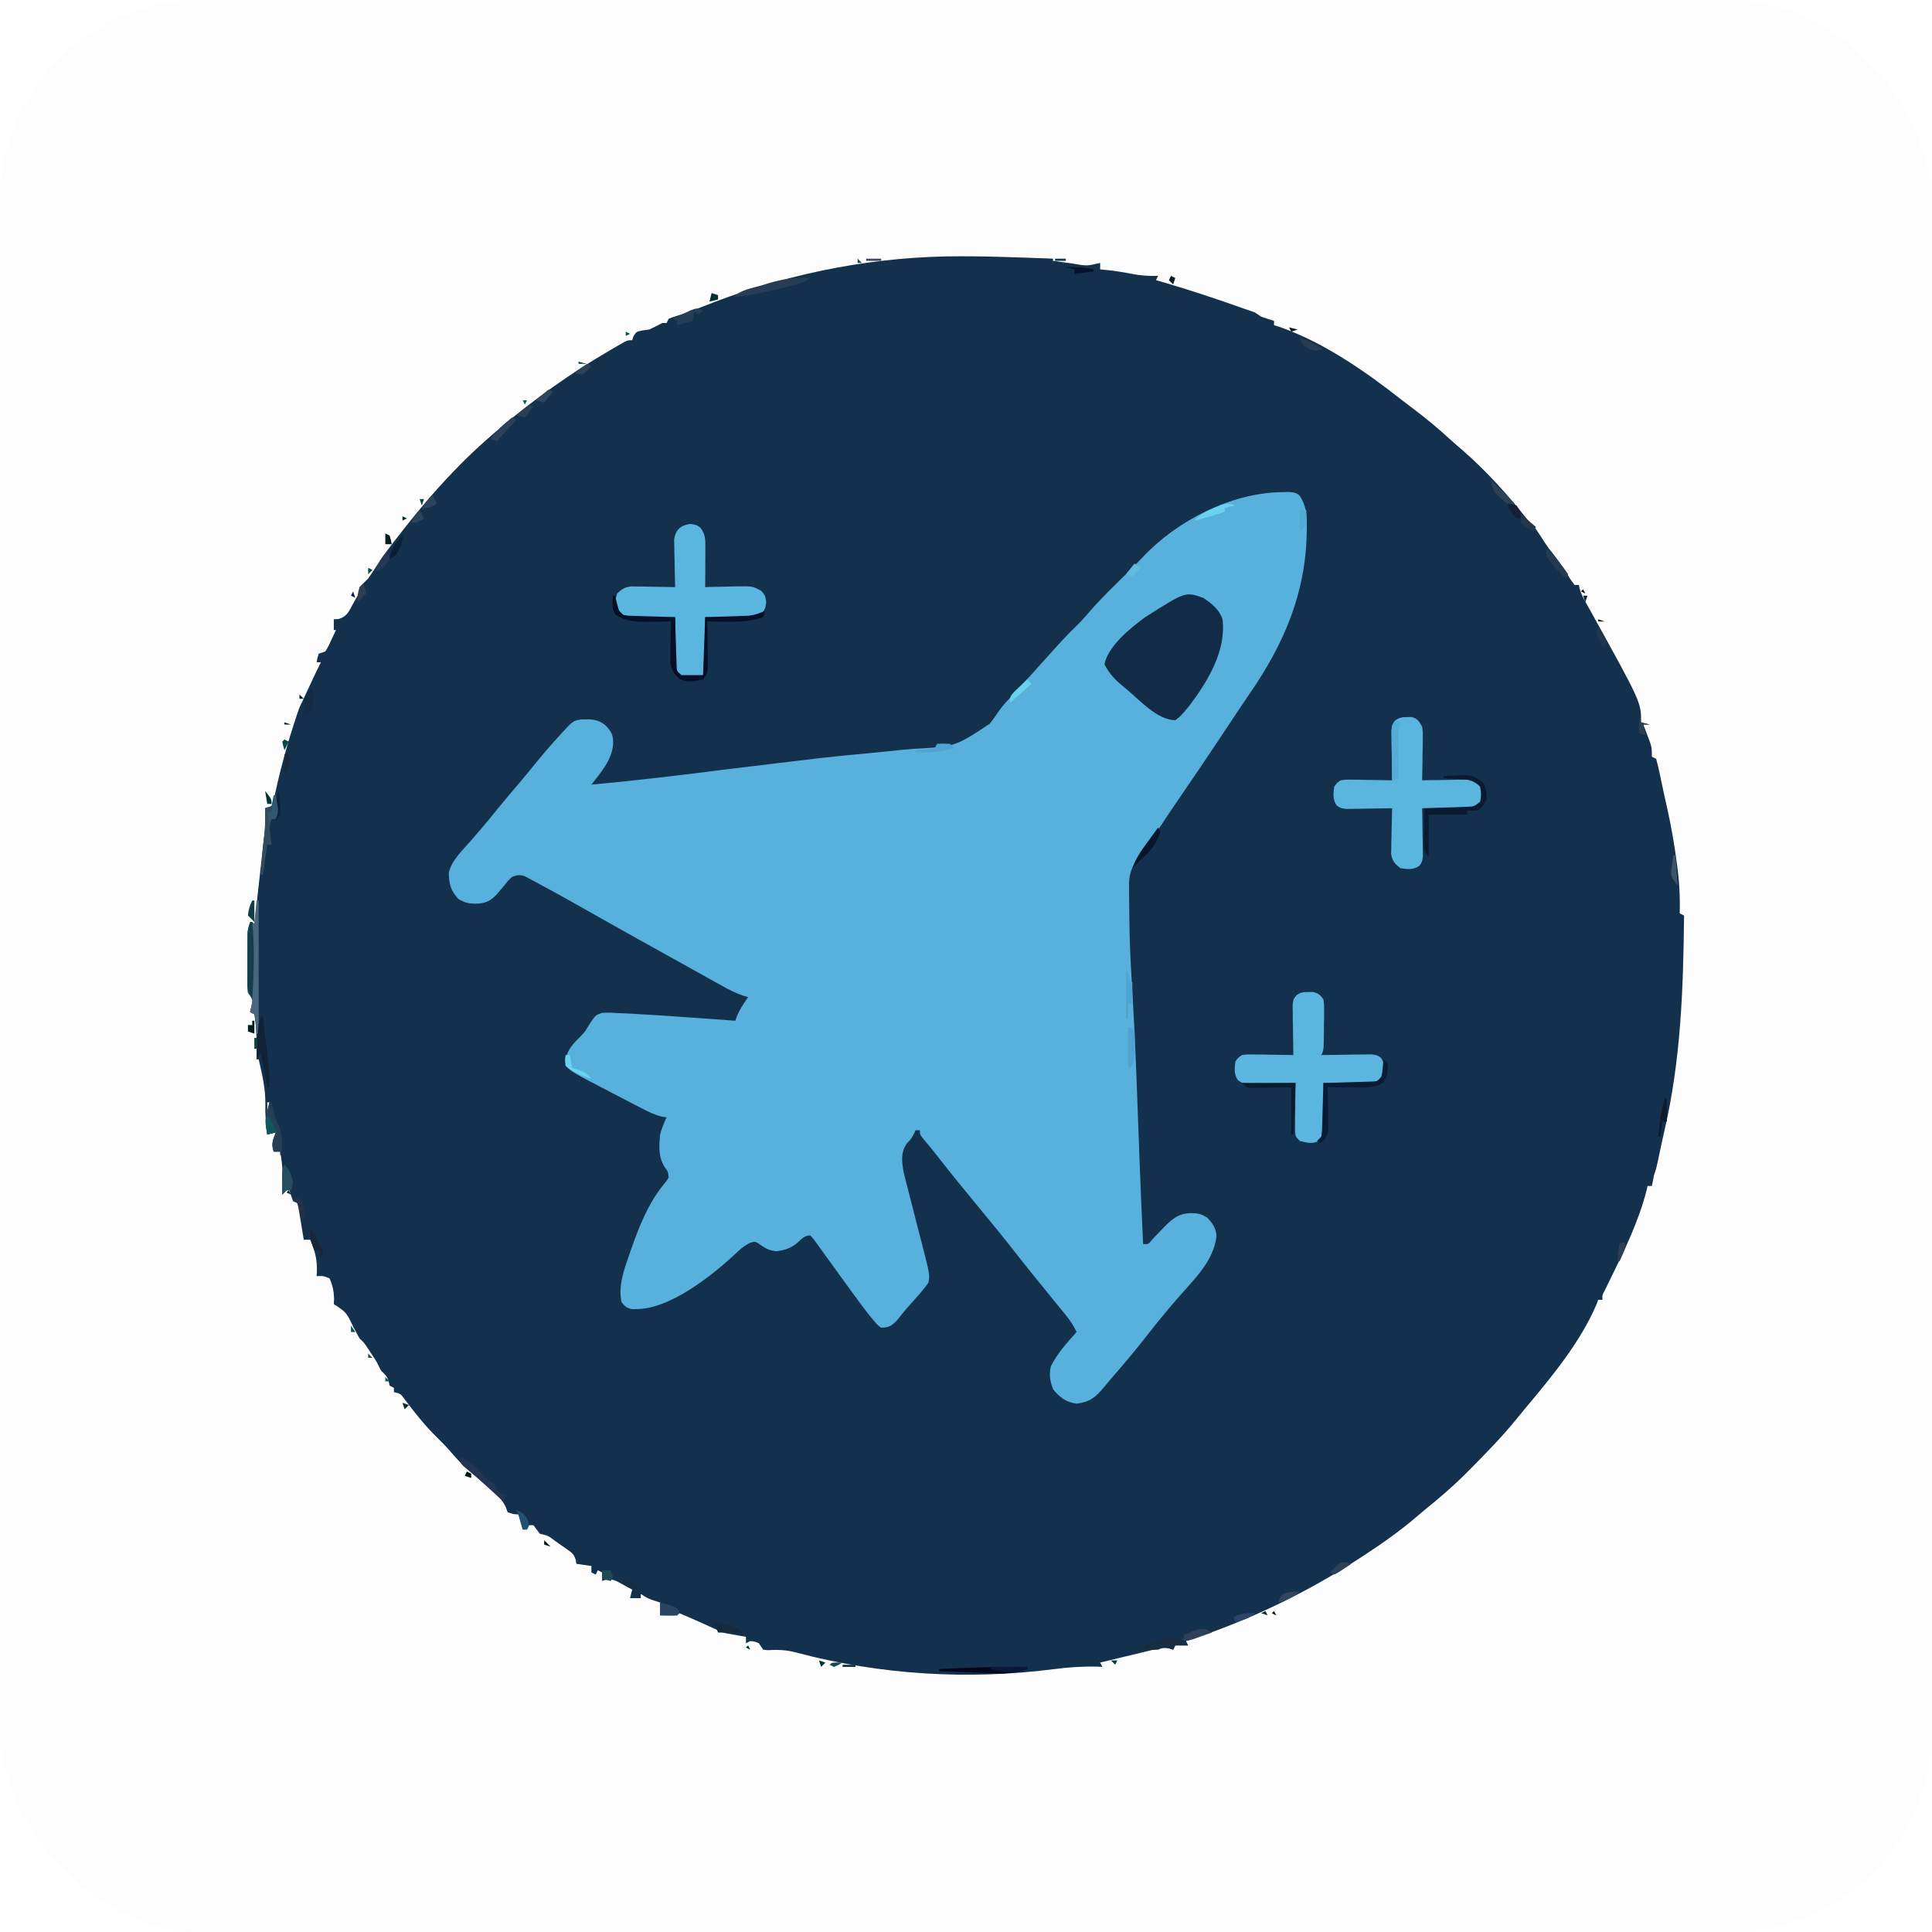<svg width="48" height="48" viewBox="0 0 48 48" fill="none" xmlns="http://www.w3.org/2000/svg">
<g clip-path="url(#clip0_10160_10880)">
<rect width="48" height="48" rx="5" fill="#181920" fill-opacity="0.01"/>
<g clip-path="url(#clip1_10160_10880)">
<path d="M23.509 6.37C24.393 6.356 25.277 6.394 26.16 6.426V6.48C26.288 6.498 26.416 6.515 26.543 6.533C26.579 6.538 26.615 6.543 26.652 6.548C27.001 6.61 27.001 6.61 27.333 6.533V6.693L27.537 6.713C27.731 6.734 27.921 6.765 28.113 6.803C28.339 6.846 28.544 6.863 28.773 6.853L28.72 6.96L28.91 7.015C29.581 7.211 30.241 7.432 30.899 7.666C30.991 7.698 31.082 7.729 31.173 7.76L31.333 7.866C31.439 7.904 31.546 7.94 31.653 7.973V8.08L31.79 8.122C32.881 8.504 33.91 9.216 34.812 9.926C34.906 9.998 34.999 10.07 35.094 10.141C35.414 10.382 35.719 10.632 36.013 10.903C36.119 10.999 36.227 11.094 36.337 11.186C36.938 11.711 37.469 12.302 37.963 12.928C38.052 13.042 38.052 13.042 38.16 13.146C38.24 13.262 38.316 13.381 38.393 13.499C38.479 13.629 38.479 13.629 38.583 13.754C38.746 13.96 38.883 14.181 39.024 14.402L39.12 14.533H39.227L39.246 14.625C39.283 14.758 39.337 14.861 39.405 14.981L39.483 15.12L39.567 15.27C40.773 17.45 40.773 17.45 40.773 17.946L40.987 18H40.827L40.873 18.12L40.933 18.28L40.993 18.437C41.04 18.586 41.04 18.586 41.04 18.8L41.147 18.853C41.185 18.993 41.218 19.131 41.247 19.273L41.274 19.404C41.293 19.495 41.312 19.586 41.331 19.677C41.358 19.804 41.386 19.931 41.416 20.057C41.523 20.533 41.605 21.009 41.667 21.493L41.687 21.651C41.729 22 41.741 22.342 41.733 22.693L41.84 22.746C41.82 24.577 41.764 26.325 41.347 28.116C41.289 28.372 41.235 28.628 41.181 28.885C41.147 29.04 41.147 29.04 41.093 29.2C41.075 29.288 41.057 29.377 41.04 29.466H40.933L40.91 29.567C40.715 30.336 40.373 31.034 40.025 31.743L39.942 31.912L39.867 32.065C39.806 32.18 39.806 32.18 39.813 32.293H39.707L39.666 32.404C39.259 33.362 38.532 34.229 37.87 35.02C37.793 35.112 37.717 35.205 37.642 35.298C37.303 35.71 36.933 36.091 36.557 36.47L36.41 36.618C36.085 36.941 35.744 37.234 35.387 37.52C35.331 37.567 35.275 37.614 35.219 37.663C34.8 38.024 34.356 38.337 33.893 38.64L33.767 38.722C32.416 39.597 30.997 40.276 29.467 40.773L29.52 40.88H29.2L29.147 40.986L29.063 40.955C28.881 40.924 28.741 40.966 28.562 41.009L28.456 41.035C28.344 41.061 28.232 41.089 28.12 41.116L27.892 41.171C27.705 41.216 27.519 41.261 27.333 41.306L27.387 41.413L27.274 41.407C26.9 41.398 26.546 41.422 26.175 41.47C24.06 41.744 21.855 41.611 19.794 41.059C19.542 40.992 19.331 40.982 19.072 40.998L18.96 40.986L18.853 40.826C18.749 40.782 18.749 40.782 18.64 40.773L18.533 40.826V40.666L18.409 40.645L18.247 40.616L18.085 40.588C17.947 40.56 17.947 40.56 17.84 40.506C17.522 40.36 17.203 40.216 16.88 40.08L16.827 40.133C16.684 40.141 16.543 40.135 16.4 40.133V39.813L16.25 39.766C16.08 39.706 16.08 39.706 15.92 39.6V39.706H15.653L15.707 39.493C15.623 39.447 15.538 39.401 15.453 39.356L15.311 39.279C15.162 39.222 15.106 39.223 14.96 39.28V39.066L14.853 39.013L14.8 39.12L14.693 39.066V38.906L14.32 38.853L14.304 38.755C14.26 38.618 14.218 38.584 14.102 38.502C14.069 38.479 14.036 38.455 14.002 38.431L13.897 38.36L13.792 38.285C13.619 38.152 13.619 38.152 13.413 38.106L13.253 37.893H13.147L13.093 38H12.987L12.88 37.626L12.753 37.616L12.613 37.573L12.57 37.455C12.489 37.264 12.36 37.153 12.207 37.02L12.12 36.942C11.96 36.8 11.799 36.661 11.637 36.523C11.461 36.371 11.311 36.205 11.161 36.028C11.065 35.918 10.964 35.818 10.86 35.716C10.561 35.422 10.3 35.094 10.049 34.759C9.953 34.627 9.953 34.627 9.787 34.586V34.48L9.68 34.426L9.657 34.326C9.621 34.191 9.566 34.149 9.467 34.053C9.431 33.982 9.395 33.911 9.36 33.84C9.308 33.757 9.255 33.674 9.2 33.593L9.117 33.468C9.041 33.355 9.041 33.355 8.933 33.253C8.88 33.158 8.827 33.063 8.777 32.966C8.607 32.606 8.607 32.606 8.293 32.4L8.3 32.26C8.293 32.07 8.263 31.933 8.187 31.76C8.03 31.698 8.03 31.698 7.867 31.706L7.872 31.616C7.883 31.304 7.832 31.086 7.707 30.8H7.547C7.536 30.735 7.536 30.735 7.525 30.669C7.497 30.497 7.497 30.497 7.469 30.326L7.44 30.16L7.416 30.009C7.407 29.97 7.397 29.932 7.387 29.893L7.28 29.84C7.241 29.734 7.206 29.627 7.173 29.52L7.013 29.68L7.015 29.527L7.017 29.326L7.019 29.128C7.014 28.95 6.994 28.787 6.96 28.613H6.8C6.733 28.412 6.78 28.326 6.853 28.133L6.64 28.186C6.607 27.931 6.585 27.69 6.593 27.433C6.599 27.052 6.511 26.689 6.427 26.32H6.373L6.375 26.197C6.378 25.86 6.375 25.533 6.32 25.2L6.213 25.146L6.247 24.996C6.286 24.818 6.286 24.818 6.16 24.666C6.146 24.504 6.146 24.504 6.146 24.306L6.146 24.201C6.145 24.127 6.146 24.053 6.146 23.979C6.147 23.867 6.146 23.754 6.145 23.641C6.145 23.57 6.146 23.498 6.146 23.426L6.146 23.229C6.16 23.066 6.16 23.066 6.267 22.906L6.32 22.96L6.339 22.791L6.508 21.27L6.52 21.157C6.529 21.074 6.539 20.992 6.548 20.909L6.563 20.78L6.576 20.663C6.589 20.538 6.592 20.415 6.59 20.29L6.587 20.08L6.747 20.026C6.793 19.918 6.793 19.918 6.819 19.782L6.856 19.626L6.893 19.456C7.002 18.993 7.124 18.539 7.27 18.086L7.319 17.935C7.431 17.591 7.431 17.591 7.493 17.466C7.571 17.299 7.649 17.132 7.727 16.964C7.807 16.793 7.887 16.622 7.973 16.453H7.867C7.883 16.35 7.883 16.35 7.92 16.24L8.08 16.186C8.158 16.063 8.158 16.063 8.223 15.916C8.247 15.867 8.27 15.818 8.294 15.768L8.347 15.653H8.293V15.386L8.414 15.379C8.622 15.313 8.661 15.204 8.763 15.016L8.861 14.841C8.941 14.704 8.941 14.704 8.933 14.586C9.004 14.515 9.075 14.444 9.147 14.373C9.217 14.273 9.284 14.172 9.35 14.07C9.536 13.786 9.734 13.518 9.947 13.253L10.042 13.131C10.486 12.569 10.947 12.03 11.453 11.523L11.558 11.418C11.795 11.184 12.041 10.963 12.293 10.746L12.445 10.616C13.29 9.904 14.183 9.27 15.137 8.713L15.271 8.634C15.338 8.596 15.44 8.537 15.508 8.498C15.6 8.453 15.6 8.453 15.707 8.453L15.74 8.35C15.813 8.24 15.813 8.24 15.96 8.21L16.133 8.186C16.241 8.135 16.348 8.081 16.453 8.026H16.56L16.613 7.92C16.708 7.88 16.708 7.88 16.829 7.844C17.029 7.781 17.226 7.71 17.42 7.632C19.354 6.857 21.421 6.412 23.509 6.37ZM6.64 27.386V27.706H6.693V27.386H6.64Z" fill="#13304D"/>
<path d="M31.847 12.227L32.029 12.223C32.187 12.24 32.187 12.24 32.281 12.304C32.458 12.563 32.471 12.807 32.467 13.114L32.465 13.243C32.437 14.759 31.889 16.019 31.037 17.248C30.882 17.473 30.732 17.702 30.58 17.93L30.387 18.22C30.288 18.368 30.19 18.516 30.091 18.664C29.88 18.982 29.665 19.297 29.448 19.612C29.175 20.008 28.909 20.408 28.644 20.809L28.539 20.967L28.446 21.107C28.347 21.253 28.347 21.253 28.276 21.339C28.092 21.571 28.042 21.755 28.05 22.053L28.051 22.177C28.051 22.265 28.052 22.353 28.054 22.441C28.057 22.568 28.057 22.695 28.058 22.822C28.062 23.448 28.099 24.073 28.137 24.698C28.175 25.34 28.206 25.982 28.23 26.625L28.235 26.758C28.245 27.026 28.255 27.294 28.265 27.562C28.278 27.922 28.292 28.283 28.305 28.644L28.315 28.904C28.34 29.571 28.368 30.239 28.4 30.907C28.527 30.919 28.527 30.919 28.65 30.77C28.735 30.682 28.821 30.593 28.906 30.504C29.12 30.283 29.276 30.146 29.597 30.14C29.776 30.144 29.837 30.158 29.997 30.253C30.125 30.393 30.206 30.504 30.223 30.696C30.167 31.342 29.622 31.827 29.219 32.299L29.073 32.47L28.999 32.558C28.822 32.767 28.651 32.98 28.483 33.197C28.206 33.554 27.914 33.898 27.617 34.239C27.555 34.312 27.493 34.384 27.433 34.458C27.222 34.712 27.085 34.831 26.75 34.873C26.489 34.842 26.332 34.719 26.167 34.52C26.085 34.322 26.061 34.155 26.107 33.947C26.267 33.627 26.51 33.358 26.747 33.093C26.671 32.927 26.579 32.795 26.463 32.654L26.348 32.512L26.213 32.347C26.101 32.209 25.989 32.071 25.877 31.933L25.787 31.823C25.593 31.585 25.402 31.345 25.213 31.104C24.937 30.751 24.655 30.404 24.369 30.059C24.013 29.628 23.657 29.196 23.314 28.754C23.203 28.611 23.088 28.47 22.97 28.332C22.853 28.187 22.853 28.187 22.853 28.08H22.747L22.707 28.17C22.64 28.294 22.64 28.294 22.527 28.413C22.378 28.632 22.403 28.852 22.447 29.104C22.475 29.23 22.507 29.354 22.54 29.478L22.575 29.616C22.611 29.761 22.649 29.906 22.687 30.05C22.724 30.195 22.761 30.339 22.797 30.483C22.82 30.573 22.843 30.662 22.867 30.752C23.104 31.671 23.104 31.671 23.067 31.867C22.983 31.986 22.891 32.099 22.793 32.207C22.739 32.268 22.685 32.329 22.631 32.391L22.552 32.479C22.464 32.578 22.382 32.682 22.3 32.787C22.151 32.943 22.104 32.978 21.893 32.987C21.795 32.915 21.795 32.915 21.7 32.8L21.588 32.665C21.346 32.35 21.112 32.029 20.88 31.707C20.746 31.521 20.611 31.335 20.477 31.15L20.378 31.013L20.287 30.887L20.205 30.774L20.133 30.694C19.974 30.694 19.907 30.795 19.791 30.894C19.631 31.02 19.486 31.061 19.287 31.087C19.121 31.067 19.065 31.04 18.93 30.953C18.761 30.834 18.761 30.834 18.616 30.887C18.467 30.967 18.367 31.055 18.247 31.174C17.67 31.707 16.64 32.519 15.83 32.523L15.709 32.526C15.568 32.501 15.529 32.458 15.44 32.347C15.36 31.95 15.496 31.564 15.627 31.194L15.685 31.024C15.883 30.461 16.107 29.898 16.487 29.43C16.563 29.34 16.563 29.34 16.613 29.253C16.596 29.104 16.596 29.104 16.507 28.987C16.355 28.732 16.373 28.475 16.4 28.187C16.441 28.035 16.495 27.904 16.56 27.76L16.45 27.745C16.259 27.698 16.097 27.617 15.924 27.526L15.818 27.471C15.744 27.433 15.67 27.394 15.596 27.356C15.485 27.298 15.373 27.24 15.261 27.182C14.212 26.638 14.212 26.638 14.053 26.48C14.047 26.202 14.117 26.076 14.303 25.87L14.411 25.76C14.531 25.637 14.531 25.637 14.599 25.521C14.789 25.222 14.789 25.222 14.959 25.164C15.085 25.155 15.204 25.159 15.329 25.169L15.469 25.174C15.62 25.18 15.77 25.19 15.92 25.2C16.022 25.206 16.125 25.211 16.227 25.217C16.538 25.235 16.849 25.257 17.16 25.28L17.485 25.303C17.745 25.322 18.006 25.341 18.267 25.36L18.313 25.238C18.384 25.067 18.481 24.925 18.587 24.773L18.447 24.731C18.268 24.667 18.113 24.59 17.948 24.498L17.762 24.395L17.563 24.284L17.356 24.168C17.214 24.089 17.072 24.01 16.929 23.93C16.733 23.821 16.537 23.712 16.341 23.604C15.826 23.318 15.312 23.032 14.8 22.741C14.346 22.482 13.89 22.227 13.43 21.98L13.288 21.902L13.156 21.832L13.041 21.77C12.91 21.726 12.848 21.737 12.72 21.787C12.623 21.878 12.623 21.878 12.537 21.99L12.438 22.106L12.347 22.213C12.175 22.399 12.06 22.442 11.813 22.453C11.627 22.446 11.552 22.43 11.387 22.334C11.196 22.119 11.162 21.982 11.149 21.691C11.214 21.381 11.486 21.13 11.69 20.897C11.747 20.831 11.805 20.764 11.862 20.698L11.947 20.6C12.097 20.425 12.241 20.247 12.385 20.068C12.546 19.872 12.711 19.678 12.875 19.485C13.03 19.302 13.183 19.117 13.333 18.93C13.512 18.711 13.696 18.499 13.887 18.29L13.962 18.207C14.238 17.907 14.238 17.907 14.441 17.874C14.68 17.867 14.853 17.863 15.043 18.02C15.203 18.192 15.24 18.268 15.233 18.497C15.193 18.895 14.931 19.187 14.693 19.494C15.817 19.39 16.936 19.257 18.056 19.113C18.361 19.075 18.666 19.038 18.971 19.003C19.189 18.977 19.407 18.951 19.624 18.924C20.147 18.859 20.67 18.798 21.195 18.75C21.495 18.723 21.794 18.693 22.093 18.662C22.285 18.642 22.477 18.623 22.669 18.607C23.736 18.548 23.736 18.548 24.593 17.979C24.67 17.879 24.743 17.777 24.812 17.672C24.923 17.512 25.056 17.377 25.19 17.237C25.363 17.048 25.535 16.858 25.707 16.667C26.46 15.828 26.46 15.828 26.822 15.473C26.909 15.384 26.989 15.292 27.07 15.197C27.368 14.85 27.702 14.535 28.027 14.213C28.209 14.032 28.209 14.032 28.387 13.846C29.241 12.936 30.585 12.244 31.847 12.227Z" fill="#58B1DD"/>
<path d="M29.893 14.853C30.108 14.998 30.29 15.137 30.373 15.386C30.468 16.172 30.011 16.916 29.555 17.528C29.325 17.801 29.325 17.801 29.2 17.893C28.745 17.887 28.313 17.391 27.977 17.113L27.889 17.042C27.7 16.883 27.551 16.728 27.44 16.506C27.527 16.051 28.09 15.598 28.453 15.333C29.45 14.698 29.45 14.698 29.893 14.853Z" fill="#122C48"/>
<path d="M17.15 13.017C17.307 13.04 17.307 13.04 17.403 13.113C17.526 13.281 17.526 13.392 17.525 13.597L17.525 13.771L17.523 13.953L17.523 14.137C17.522 14.287 17.521 14.437 17.52 14.587L17.628 14.583C17.791 14.579 17.954 14.576 18.117 14.573L18.287 14.568C18.704 14.563 18.704 14.563 18.918 14.684C19.013 14.8 19.013 14.8 19.037 14.963C19.013 15.12 19.013 15.12 18.907 15.28C18.743 15.334 18.633 15.339 18.463 15.338L18.297 15.338L18.123 15.337L17.948 15.336C17.805 15.335 17.663 15.334 17.52 15.333L17.521 15.448C17.522 15.62 17.523 15.791 17.523 15.963L17.525 16.144L17.525 16.318L17.526 16.478C17.52 16.613 17.52 16.613 17.467 16.773C17.3 16.856 17.114 16.857 16.933 16.827C16.848 16.765 16.848 16.765 16.773 16.667C16.755 16.526 16.755 16.526 16.758 16.359L16.759 16.179C16.761 16.116 16.762 16.054 16.763 15.99L16.765 15.799C16.767 15.644 16.77 15.489 16.773 15.333L16.659 15.337C16.488 15.341 16.317 15.344 16.147 15.347L15.967 15.352L15.794 15.354L15.635 15.357C15.453 15.326 15.39 15.267 15.28 15.12C15.28 14.93 15.28 14.93 15.333 14.747C15.45 14.632 15.52 14.59 15.683 14.568L15.836 14.571L16.001 14.572L16.173 14.577L16.348 14.579C16.49 14.581 16.631 14.583 16.773 14.587L16.77 14.468C16.765 14.29 16.763 14.111 16.76 13.933L16.755 13.746L16.752 13.566L16.749 13.4C16.79 13.155 16.909 13.051 17.15 13.017ZM34.96 17.817L35.07 17.813C35.22 17.852 35.255 17.922 35.333 18.053C35.351 18.2 35.351 18.2 35.349 18.366L35.347 18.546C35.346 18.608 35.345 18.67 35.343 18.733L35.341 18.923C35.339 19.078 35.337 19.232 35.333 19.387L35.453 19.384C35.632 19.381 35.811 19.379 35.99 19.377L36.179 19.372L36.359 19.371L36.526 19.368C36.667 19.387 36.667 19.387 36.764 19.456C36.87 19.61 36.849 19.74 36.827 19.92C36.71 20.039 36.638 20.077 36.472 20.098L36.312 20.096L36.139 20.094L35.96 20.09L35.778 20.088C35.63 20.086 35.481 20.083 35.333 20.08L35.336 20.2C35.339 20.379 35.341 20.558 35.343 20.736L35.347 20.925L35.349 21.106L35.352 21.273C35.333 21.413 35.333 21.413 35.264 21.511C35.11 21.617 34.98 21.595 34.8 21.573C34.654 21.462 34.594 21.401 34.562 21.218L34.566 21.059L34.568 20.886L34.573 20.707L34.576 20.524C34.579 20.376 34.582 20.228 34.587 20.08L34.472 20.082C34.3 20.086 34.128 20.088 33.957 20.09L33.776 20.094L33.602 20.096L33.442 20.098C33.307 20.08 33.307 20.08 33.209 20.011C33.104 19.859 33.128 19.724 33.147 19.547C33.209 19.456 33.209 19.456 33.307 19.387C33.442 19.368 33.442 19.368 33.602 19.371L33.776 19.372L33.957 19.377L34.139 19.379C34.289 19.381 34.438 19.383 34.587 19.387L34.584 19.262C34.581 19.076 34.579 18.889 34.577 18.703L34.573 18.507L34.571 18.319L34.569 18.145C34.587 18 34.587 18 34.661 17.901C34.767 17.825 34.83 17.817 34.96 17.817ZM32.507 24.647L32.617 24.645C32.754 24.674 32.795 24.716 32.88 24.827C32.899 24.96 32.899 24.96 32.898 25.119L32.897 25.29L32.893 25.47L32.892 25.65C32.888 26.09 32.888 26.09 32.827 26.213L32.951 26.211C33.138 26.207 33.324 26.205 33.51 26.203L33.706 26.199L33.894 26.198L34.068 26.195C34.213 26.213 34.213 26.213 34.312 26.283C34.415 26.435 34.392 26.569 34.373 26.747C34.311 26.837 34.311 26.837 34.213 26.907C34.073 26.925 34.073 26.925 33.906 26.922L33.725 26.921L33.537 26.917L33.346 26.914C33.191 26.913 33.035 26.91 32.88 26.907L32.883 27.026C32.888 27.205 32.891 27.384 32.893 27.563L32.899 27.752L32.901 27.933L32.904 28.099C32.88 28.24 32.88 28.24 32.784 28.34C32.608 28.43 32.481 28.392 32.293 28.347C32.187 28.24 32.187 28.24 32.175 28.105C32.175 28.05 32.176 27.995 32.176 27.938L32.177 27.756L32.18 27.567L32.181 27.375C32.183 27.219 32.184 27.063 32.187 26.907L32.067 26.909C31.888 26.912 31.709 26.915 31.53 26.917L31.341 26.921L31.161 26.922L30.994 26.925C30.853 26.907 30.853 26.907 30.755 26.837C30.651 26.685 30.674 26.551 30.693 26.373C30.756 26.282 30.756 26.282 30.853 26.213C30.989 26.195 30.989 26.195 31.149 26.198L31.322 26.199L31.503 26.203L31.686 26.205C31.835 26.207 31.984 26.21 32.133 26.213L32.131 26.088C32.127 25.902 32.125 25.716 32.123 25.53L32.119 25.334L32.118 25.145L32.115 24.972C32.133 24.827 32.133 24.827 32.208 24.728C32.314 24.652 32.377 24.645 32.507 24.647Z" fill="#5AB6DF"/>
<path d="M15.227 14.8H15.28L15.327 14.98C15.37 15.173 15.37 15.173 15.493 15.28C15.628 15.3 15.628 15.3 15.784 15.302L15.958 15.308L16.14 15.313L16.323 15.319C16.473 15.324 16.623 15.329 16.773 15.333L16.776 15.454C16.782 15.634 16.788 15.813 16.793 15.993C16.795 16.056 16.797 16.119 16.798 16.183L16.805 16.364L16.81 16.532C16.814 16.675 16.814 16.675 16.933 16.773H17.467L17.52 15.333C18.117 15.313 18.117 15.313 18.303 15.308L18.452 15.302L18.604 15.297C18.756 15.279 18.874 15.236 19.013 15.173L18.96 15.333C18.646 15.44 18.356 15.454 18.027 15.447L17.894 15.445C17.787 15.444 17.68 15.442 17.573 15.44L17.575 15.555C17.577 15.726 17.579 15.898 17.58 16.07L17.583 16.251L17.584 16.424L17.585 16.584C17.573 16.72 17.573 16.72 17.467 16.88C17.235 16.933 17.107 16.961 16.887 16.87C16.735 16.74 16.674 16.633 16.655 16.433C16.655 16.387 16.656 16.341 16.656 16.294L16.657 16.143L16.66 15.986L16.661 15.828C16.663 15.698 16.665 15.569 16.667 15.44L16.468 15.444C16.381 15.445 16.294 15.445 16.207 15.447C16.164 15.447 16.12 15.448 16.076 15.449C15.786 15.451 15.539 15.43 15.287 15.27C15.192 15.118 15.217 14.974 15.227 14.8Z" fill="#050F25"/>
<path d="M35.867 19.28C35.986 19.274 36.104 19.27 36.223 19.266L36.424 19.259C36.645 19.283 36.728 19.334 36.88 19.493C36.937 19.676 36.937 19.676 36.933 19.866C36.847 20.023 36.847 20.023 36.72 20.133C36.573 20.15 36.573 20.15 36.453 20.133V20.24H35.493V21.306C35.379 21.135 35.374 21.093 35.376 20.897L35.377 20.753L35.38 20.603L35.381 20.451C35.383 20.327 35.385 20.203 35.387 20.08L35.497 20.076C35.661 20.071 35.826 20.066 35.99 20.06L36.163 20.055L36.329 20.048L36.483 20.043C36.627 20.034 36.627 20.034 36.773 19.92C36.804 19.735 36.804 19.735 36.773 19.546C36.603 19.368 36.439 19.362 36.2 19.35L36.011 19.339L35.867 19.333V19.28Z" fill="#0A1A31"/>
<path d="M6.373 22.373H6.427V25.68H6.373L6.365 25.577L6.353 25.443C6.35 25.399 6.346 25.355 6.342 25.31L6.32 25.2L6.213 25.146L6.247 24.996C6.286 24.818 6.286 24.818 6.16 24.666C6.146 24.504 6.146 24.504 6.146 24.306L6.146 24.201C6.145 24.127 6.146 24.053 6.146 23.98C6.147 23.867 6.146 23.754 6.145 23.641C6.146 23.435 6.146 23.435 6.146 23.229C6.16 23.066 6.16 23.066 6.267 22.906L6.32 22.96L6.373 22.373Z" fill="#4A667C"/>
<path d="M34.373 26.32L34.48 26.427C34.462 26.749 34.462 26.749 34.357 26.9C34.183 27.016 34.003 27.02 33.799 27.019L33.655 27.018L33.507 27.017L33.355 27.016C33.233 27.016 33.109 27.015 32.987 27.014L32.989 27.118C32.992 27.274 32.995 27.431 32.997 27.587L33.001 27.751L33.002 27.91L33.005 28.055C32.983 28.211 32.93 28.284 32.827 28.4L32.72 28.347L32.827 28.24C32.846 28.101 32.846 28.101 32.849 27.938L32.855 27.757L32.86 27.567L32.866 27.376C32.871 27.22 32.876 27.063 32.88 26.907L33.001 26.904C33.181 26.899 33.36 26.893 33.54 26.887C33.603 26.885 33.665 26.884 33.73 26.882L33.911 26.876L34.079 26.871C34.222 26.866 34.222 26.866 34.32 26.747C34.344 26.642 34.344 26.642 34.353 26.527L34.373 26.32Z" fill="#0A1C34"/>
<path d="M30.853 26.906H32.187L32.133 28.186H32.08V27.013C31.716 27.017 31.716 27.017 31.352 27.023L31.215 27.023L31.075 27.025C30.96 27.013 30.96 27.013 30.853 26.906Z" fill="#0A1B2C"/>
<path d="M20.133 6.907C19.99 7.002 19.91 7.038 19.749 7.078L19.615 7.112L19.473 7.147L19.329 7.182C18.959 7.272 18.591 7.341 18.213 7.387C18.403 7.197 18.681 7.161 18.933 7.087L19.103 7.034C19.455 6.931 19.767 6.882 20.133 6.907Z" fill="#293C55"/>
<path d="M6.693 27.387H6.747L6.82 27.699C6.85 27.815 6.85 27.815 6.908 27.919C6.966 28.039 6.983 28.135 6.997 28.267L7.011 28.388C7.013 28.509 6.995 28.605 6.96 28.72V28.613H6.8C6.733 28.413 6.78 28.327 6.853 28.133L6.64 28.187C6.577 27.883 6.605 27.684 6.693 27.387Z" fill="#263F53"/>
<path d="M6.8 19.76H6.853C6.922 20.156 6.922 20.156 6.853 20.346H6.747C6.692 20.512 6.695 20.588 6.717 20.756L6.733 20.887L6.747 20.986H6.64L6.533 21.733H6.48C6.528 21.068 6.528 21.068 6.563 20.786C6.591 20.55 6.59 20.318 6.587 20.08L6.747 20.026L6.8 19.76Z" fill="#324B5F"/>
<path d="M11.44 36.187C11.647 36.271 11.773 36.404 11.927 36.563C12.093 36.745 12.093 36.745 12.293 36.88L12.347 37.04C12.453 37.104 12.453 37.104 12.56 37.147L12.507 37.306L12.382 37.191L12.213 37.036L12.126 36.956C11.926 36.772 11.721 36.594 11.511 36.423C11.44 36.346 11.44 36.346 11.44 36.187Z" fill="#233550"/>
<path d="M6.48 25.253H6.533C6.56 25.486 6.587 25.72 6.613 25.953L6.636 26.153L6.658 26.347L6.679 26.524C6.693 26.688 6.696 26.849 6.693 27.013H6.64L6.48 26.16L6.373 26.32C6.381 26.172 6.389 26.024 6.397 25.876L6.403 25.749L6.41 25.627L6.416 25.514C6.427 25.413 6.427 25.413 6.48 25.253Z" fill="#102336"/>
<path d="M34.693 17.894L34.8 17.947L34.774 18.036C34.744 18.174 34.741 18.297 34.742 18.438L34.742 18.596L34.743 18.76L34.744 18.927C34.745 19.062 34.746 19.198 34.747 19.334L34.587 19.387C34.584 19.158 34.582 18.929 34.58 18.7L34.577 18.503L34.576 18.314L34.575 18.14C34.587 18 34.587 18 34.693 17.894Z" fill="#54ACD7"/>
<path d="M29.413 40.72H29.307V40.826L29.52 40.88H29.2L29.147 40.986L29.05 40.956C28.925 40.921 28.925 40.921 28.773 40.986C28.681 40.99 28.589 40.991 28.497 40.99L28.351 40.988L28.24 40.986C28.435 40.876 28.642 40.82 28.857 40.763L28.965 40.732C29.143 40.684 29.235 40.66 29.413 40.72Z" fill="#192D3E"/>
<path d="M6.213 22.906H6.267C6.331 23.551 6.308 24.18 6.267 24.826C6.137 24.632 6.147 24.538 6.148 24.306V24.201C6.148 24.127 6.148 24.053 6.149 23.979C6.15 23.867 6.15 23.754 6.15 23.641C6.152 23.09 6.152 23.09 6.213 22.906Z" fill="#113F4C"/>
<path d="M25.52 41.414V41.467C25.244 41.559 25.005 41.586 24.713 41.573L24.593 41.569C24.468 41.564 24.342 41.559 24.217 41.554C24.131 41.551 24.045 41.548 23.96 41.545C23.751 41.537 23.542 41.529 23.333 41.52V41.467C24.063 41.432 24.79 41.405 25.52 41.414Z" fill="#010718"/>
<path d="M28.773 20.56L28.827 20.666C28.731 20.947 28.623 21.105 28.4 21.306L28.25 21.456L28.133 21.573C28.217 21.321 28.358 21.128 28.513 20.916L28.589 20.812C28.65 20.728 28.712 20.644 28.773 20.56Z" fill="#08162A"/>
<path d="M28.027 25.52L28.187 25.573C28.189 25.693 28.192 25.813 28.193 25.933L28.197 26.135C28.187 26.305 28.17 26.392 28.08 26.533C28.027 26.48 28.027 26.48 28.021 26.385L28.021 26.264L28.022 26.134L28.023 25.996L28.024 25.858C28.025 25.745 28.026 25.632 28.027 25.52Z" fill="#50A3D0"/>
<path d="M17.467 7.707L17.36 7.814L17.253 7.76L17.2 7.974L16.827 8.08V7.974L16.72 7.92C16.814 7.874 16.909 7.829 17.003 7.784L17.163 7.707C17.307 7.654 17.307 7.654 17.467 7.707Z" fill="#253D57"/>
<path d="M38.427 13.627C38.636 13.824 38.797 14.03 38.96 14.267L38.907 14.374C38.733 14.205 38.565 14.04 38.427 13.84V13.627Z" fill="#253A4F"/>
<path d="M7.067 28.934C7.201 29.068 7.233 29.178 7.28 29.36C7.26 29.487 7.26 29.487 7.227 29.574H7.12L7.013 29.68C7.012 29.576 7.011 29.471 7.01 29.367L7.008 29.191C7.013 29.04 7.013 29.04 7.067 28.934Z" fill="#254E60"/>
<path d="M27.973 24.134H28.027L28.08 24.401H28.133V24.934H28.027V25.307H27.973V24.134Z" fill="#4FA4D2"/>
<path d="M30.693 12.56L30.427 12.614V12.72C30.342 12.746 30.258 12.772 30.173 12.797L30.031 12.84C29.915 12.874 29.798 12.905 29.68 12.934C29.816 12.774 29.965 12.708 30.157 12.627L30.325 12.555C30.48 12.507 30.545 12.502 30.693 12.56Z" fill="#69D2EE"/>
<path d="M16.4 39.813C16.76 39.907 16.76 39.907 16.88 40.027L16.827 40.133H16.4V39.813Z" fill="#29455F"/>
<path d="M12.72 10.373L12.827 10.426L12.347 10.96L12.187 10.906C12.345 10.693 12.514 10.537 12.72 10.373Z" fill="#2E4159"/>
<path d="M7.76 17.094C7.816 17.261 7.813 17.31 7.773 17.474L7.748 17.587L7.707 17.68L7.547 17.734C7.551 17.657 7.557 17.58 7.563 17.504L7.573 17.374C7.604 17.234 7.651 17.184 7.76 17.094Z" fill="#162B42"/>
<path d="M37.04 11.92L37.627 12.507L37.573 12.613C37.103 12.244 37.103 12.244 37.04 11.92Z" fill="#2D4054"/>
<path d="M30.107 40.56C30.003 40.597 29.9 40.634 29.797 40.67L29.622 40.732C29.467 40.773 29.467 40.773 29.307 40.72H29.413V40.614C29.488 40.584 29.564 40.555 29.64 40.527L29.767 40.478C29.92 40.448 29.978 40.478 30.107 40.56Z" fill="#2F4059"/>
<path d="M41.36 27.28H41.413V27.867H41.307L41.253 28.24H41.2C41.226 27.909 41.271 27.6 41.36 27.28Z" fill="#0F1B2C"/>
<path d="M14.053 26.213H14.16L14.213 26.533L14.363 26.576C14.521 26.635 14.59 26.673 14.693 26.8C14.448 26.73 14.251 26.644 14.053 26.48C14.033 26.333 14.033 26.333 14.053 26.213Z" fill="#6AD3EE"/>
<path d="M23.28 18.48C23.433 18.473 23.433 18.473 23.6 18.48L23.707 18.586C23.378 18.683 23.088 18.706 22.747 18.693V18.64L22.85 18.632L22.983 18.62C23.027 18.616 23.071 18.612 23.116 18.608L23.227 18.586L23.28 18.48Z" fill="#50A4D1"/>
<path d="M17.733 40.293C17.829 40.317 17.924 40.342 18.02 40.366L18.181 40.407C18.32 40.453 18.32 40.453 18.427 40.56H17.84L17.733 40.293Z" fill="#17293C"/>
<path d="M7.707 30.533C7.858 30.713 7.947 30.9 8.027 31.12L7.973 31.28L7.92 31.067H7.813C7.728 30.879 7.695 30.739 7.707 30.533Z" fill="#19253A"/>
<path d="M7.333 29.733L7.493 29.787C7.532 29.897 7.532 29.897 7.557 30.03L7.582 30.164L7.6 30.267L7.493 30.32L7.474 30.229L7.447 30.11L7.42 29.992C7.396 29.882 7.396 29.882 7.28 29.84L7.333 29.733Z" fill="#233147"/>
<path d="M24.613 41.413H25.52V41.466C25.189 41.596 24.953 41.555 24.613 41.466V41.413Z" fill="#0A1736"/>
<path d="M6.907 19.653C6.97 19.85 6.971 20.035 6.96 20.24L6.853 20.4C6.833 20.294 6.815 20.187 6.8 20.08L6.853 20.027C6.873 19.902 6.891 19.778 6.907 19.653Z" fill="#0D2038"/>
<path d="M9.627 13.68C9.667 13.77 9.667 13.77 9.68 13.893C9.566 14.068 9.507 14.146 9.307 14.213C9.38 14 9.48 13.85 9.627 13.68Z" fill="#263755"/>
<path d="M32.293 8.4C32.51 8.466 32.69 8.544 32.88 8.667C32.718 8.735 32.665 8.72 32.497 8.654C32.347 8.56 32.347 8.56 32.293 8.4Z" fill="#293D51"/>
<path d="M25.52 16.88L25.627 16.986L25.093 17.466C25.093 17.306 25.093 17.306 25.187 17.198L25.307 17.083L25.427 16.968L25.52 16.88Z" fill="#69D3EF"/>
<path d="M10 13.307C10 13.507 9.939 13.614 9.84 13.787L9.68 13.893C9.704 13.624 9.825 13.5 10 13.307Z" fill="#0A1F36"/>
<path d="M6.8 19.76H6.853C6.922 20.156 6.922 20.156 6.853 20.346H6.747L6.693 20.453L6.64 20.186H6.747L6.8 19.76Z" fill="#31576C"/>
<path d="M32.293 12.667H32.453C32.463 12.844 32.463 12.844 32.453 13.04L32.293 13.2V12.667Z" fill="#53AAD5"/>
<path d="M33.573 38.853C33.505 38.899 33.436 38.945 33.367 38.99L33.25 39.067L33.147 39.12L33.04 39.067C33.32 38.777 33.32 38.777 33.573 38.853Z" fill="#2D4157"/>
<path d="M41.573 21.253H41.627L41.68 22C41.52 21.786 41.52 21.786 41.516 21.649L41.537 21.506L41.556 21.362L41.573 21.253Z" fill="#3D5368"/>
<path d="M32.293 39.547C32.127 39.688 31.969 39.752 31.76 39.813C31.813 39.653 31.813 39.653 31.907 39.59C32.043 39.541 32.15 39.538 32.293 39.547Z" fill="#31465D"/>
<path d="M6.64 27.707C6.755 27.847 6.821 27.955 6.853 28.134L6.64 28.187C6.58 27.827 6.58 27.827 6.64 27.707Z" fill="#12555C"/>
<path d="M37.787 12.773L38.16 13.093L38.107 13.2C37.975 13.139 37.891 13.091 37.787 12.987V12.773Z" fill="#25374B"/>
<path d="M10.747 12.293L10.853 12.506C10.693 12.613 10.693 12.613 10.587 12.613L10.48 12.666C10.549 12.512 10.622 12.406 10.747 12.293Z" fill="#2C455C"/>
<path d="M15.44 39.227C15.641 39.285 15.785 39.328 15.92 39.493C15.626 39.461 15.626 39.461 15.5 39.36C15.44 39.28 15.44 39.28 15.44 39.227Z" fill="#1B2B40"/>
<path d="M26.48 6.64C26.721 6.636 26.938 6.635 27.173 6.694V6.747L26.693 6.8V6.694L26.48 6.64Z" fill="#071228"/>
<path d="M14.96 39.014H15.173L15.227 39.174L15.173 39.28L14.96 39.227V39.014Z" fill="#1F4A56"/>
<path d="M12.827 37.52C12.982 37.576 13.032 37.61 13.11 37.76C13.147 37.893 13.147 37.893 13.093 37.999H12.987L12.937 37.819C12.889 37.637 12.889 37.637 12.827 37.52Z" fill="#225271"/>
<path d="M39.707 15.6C39.822 15.739 39.888 15.847 39.92 16.026L39.813 16.08C39.757 15.957 39.703 15.832 39.653 15.706L39.707 15.6Z" fill="#22354B"/>
<path d="M9.04 14.533C9.08 14.627 9.08 14.627 9.093 14.746C8.99 14.867 8.99 14.867 8.88 14.96C8.88 14.819 8.889 14.719 8.933 14.586L9.04 14.533Z" fill="#2E3D4F"/>
<path d="M28.187 14L28.347 14.107L28.133 14.32L27.973 14.267L28.187 14Z" fill="#5EBCE0"/>
<path d="M10.427 12.667L10.533 12.88C10.373 12.987 10.373 12.987 10.213 12.987C10.275 12.855 10.322 12.771 10.427 12.667Z" fill="#2B445B"/>
<path d="M13.147 10.054L13.253 10.107L13.04 10.374L12.827 10.32L13.147 10.054Z" fill="#2C3E56"/>
<path d="M13.627 9.68L13.733 9.733L13.52 10L13.307 9.946L13.627 9.68Z" fill="#31465B"/>
<path d="M31.173 40.08C31.03 40.223 30.887 40.243 30.693 40.293L30.64 40.186C30.822 40.075 30.963 40.07 31.173 40.08Z" fill="#2F4367"/>
<path d="M40.347 30.854L40.4 30.96C40.35 31.086 40.297 31.211 40.24 31.334H40.187C40.218 31.005 40.218 31.005 40.24 30.907L40.347 30.854Z" fill="#2E3F54"/>
<path d="M7.173 18.693C7.24 18.894 7.193 18.98 7.12 19.173H7.067V18.747L7.173 18.693Z" fill="#17283B"/>
<path d="M40.72 17.84L40.773 17.947C40.881 17.981 40.881 17.981 40.987 18H40.827L40.88 18.267L40.72 18.213V17.84Z" fill="#2D3E50"/>
<path d="M37.467 12.507C37.567 12.524 37.567 12.524 37.68 12.56C37.787 12.72 37.787 12.72 37.787 12.88H37.68C37.467 12.642 37.467 12.642 37.467 12.507Z" fill="#132136"/>
<path d="M14.587 9.04L14.693 9.093C14.6 9.203 14.6 9.203 14.48 9.307C14.36 9.293 14.36 9.293 14.267 9.253L14.587 9.04Z" fill="#2F4156"/>
<path d="M6.267 22.373H6.32V22.906L6.16 22.746C6.174 22.604 6.203 22.501 6.267 22.373Z" fill="#0F3F44"/>
<path d="M6.267 25.36H6.32V25.68L6.16 25.627V25.467H6.267V25.36Z" fill="#001D1D"/>
<path d="M6.587 19.653C6.747 19.853 6.747 19.853 6.747 19.973H6.64L6.587 19.653Z" fill="#003333"/>
<path d="M7.067 18.373L7.173 18.426L7.067 18.64C7.037 18.536 7.037 18.536 7.013 18.426L7.067 18.373Z" fill="#05474D"/>
<path d="M9.573 13.253L9.68 13.306C9.713 13.416 9.713 13.416 9.733 13.52H9.573V13.253Z" fill="#071E1E"/>
<path d="M20.803 41.304L20.933 41.307C20.833 41.364 20.833 41.364 20.72 41.414L20.613 41.36C20.667 41.307 20.667 41.307 20.803 41.304Z" fill="#17484E"/>
<path d="M17.68 7.28L17.84 7.334V7.44L17.627 7.494L17.68 7.28Z" fill="#003030"/>
<path d="M29.093 6.854L29.2 6.907L29.147 7.067L29.04 6.96L29.093 6.854Z" fill="#091B24"/>
<path d="M21.52 6.427H21.893V6.48H21.52V6.427Z" fill="#434867"/>
<path d="M20.933 41.36H21.253V41.414H20.933V41.36Z" fill="#1C3131"/>
<path d="M11.6 36.56L11.707 36.613V36.72L11.547 36.666L11.6 36.56Z" fill="#001515"/>
<path d="M10 34.853L10.16 34.907L10.053 35.014L10 34.853Z" fill="#0A2E2E"/>
<path d="M14.373 8.986L14.587 9.04H14.373V8.986Z" fill="#0A4343"/>
<path d="M32.027 8.134L32.24 8.187L32.08 8.24L32.027 8.134Z" fill="#0A1823"/>
<path d="M20.347 41.253L20.507 41.306L20.4 41.413L20.347 41.253Z" fill="#003333"/>
<path d="M13.52 38.267L13.68 38.427L13.52 38.373V38.267Z" fill="#001111"/>
<path d="M6.32 25.787H6.373V26.054H6.32V25.787Z" fill="#003B3B"/>
<path d="M10.427 12.4H10.533L10.48 12.56L10.427 12.4Z" fill="#084444"/>
<path d="M26.213 6.427H26.48V6.48H26.213V6.427Z" fill="#0C3F4C"/>
<path d="M27.6 41.253H27.76L27.707 41.36L27.6 41.253Z" fill="#004040"/>
<path d="M31.44 40.026L31.493 40.133L31.333 40.08L31.44 40.026Z" fill="#003535"/>
<path d="M8.72 32.934L8.827 33.094H8.72V32.934Z" fill="#105050"/>
<path d="M7.067 17.946L7.227 18H7.067V17.946Z" fill="#002020"/>
<path d="M39.707 15.387L39.867 15.44H39.707V15.387Z" fill="#001515"/>
<path d="M39.333 14.8H39.44L39.387 14.96L39.333 14.8Z" fill="#102545"/>
<path d="M8.773 14.693L8.827 14.853L8.72 14.8L8.773 14.693Z" fill="#0C224E"/>
<path d="M9.147 14.106L9.253 14.16L9.147 14.266V14.106Z" fill="#004A4A"/>
<path d="M18.587 40.88L18.64 40.986L18.533 40.933L18.587 40.88Z" fill="#002A2A"/>
<path d="M31.653 40.026L31.707 40.133L31.6 40.08L31.653 40.026Z" fill="black"/>
<path d="M9.573 34.213L9.68 34.32H9.573V34.213Z" fill="#115869"/>
<path d="M9.147 33.627L9.253 33.734H9.147V33.627Z" fill="#2A4747"/>
<path d="M7.173 29.573L7.227 29.68L7.12 29.627L7.173 29.573Z" fill="#001C1C"/>
<path d="M7.44 17.253L7.547 17.36H7.44V17.253Z" fill="#002A2A"/>
<path d="M39.333 14.64L39.387 14.746L39.28 14.693L39.333 14.64Z" fill="black"/>
<path d="M10 12.827L10.107 12.88L10 12.934V12.827Z" fill="#002A2A"/>
<path d="M12.987 9.946H13.093L13.04 10.053L12.987 9.946Z" fill="#006363"/>
<path d="M15.547 8.24L15.653 8.294L15.547 8.347V8.24Z" fill="#005555"/>
<path d="M21.307 6.427L21.413 6.533H21.307V6.427Z" fill="#1C4747"/>
</g>
</g>
<defs>
<clipPath id="clip0_10160_10880">
<rect width="48" height="48" rx="5" fill="white"/>
</clipPath>
<clipPath id="clip1_10160_10880">
<rect width="36" height="36" fill="white" transform="translate(6 6)"/>
</clipPath>
</defs>
</svg>

